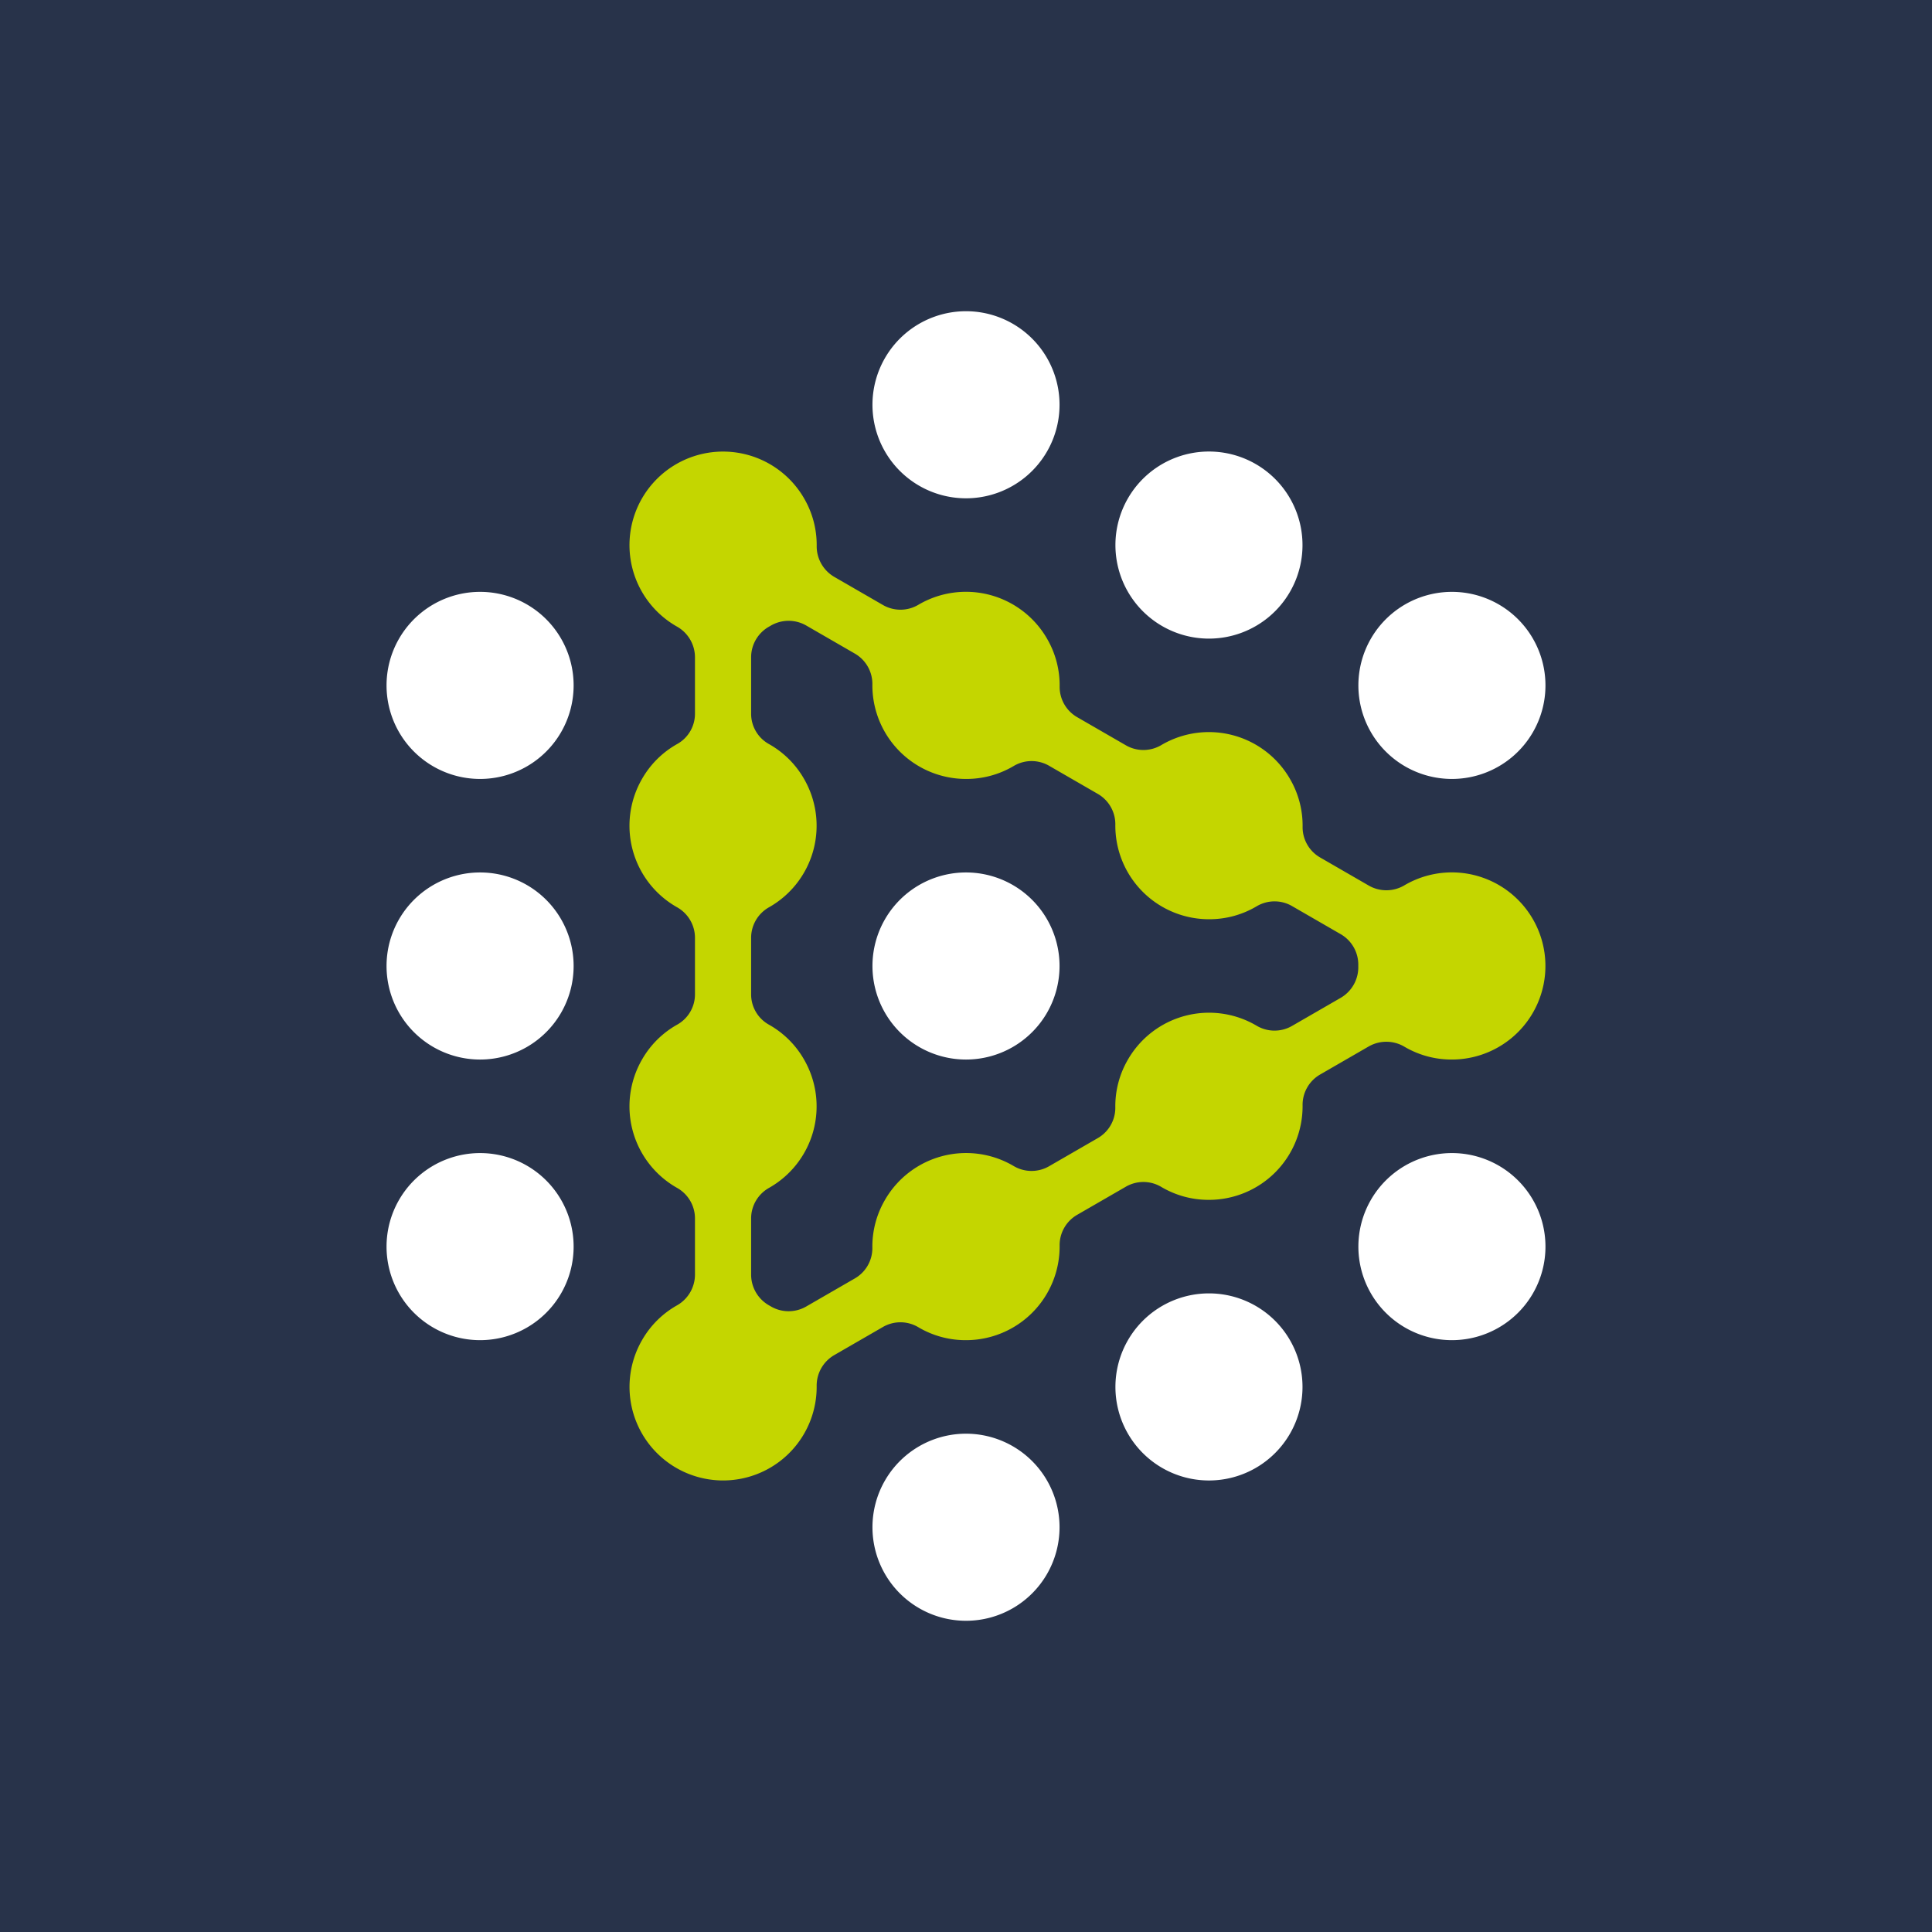 <svg id="Dark" xmlns="http://www.w3.org/2000/svg" viewBox="0 0 250 250"><defs><style>.cls-1{fill:#28334a;}.cls-2{fill:#c4d600;}.cls-3{fill:#fff;}</style></defs><title>HMC-Clark_FINAL-RGB</title><rect class="cls-1" x="-307.212" y="-69.998" width="1919.5" height="1080"/><path class="cls-2" d="M177.15,114.611l-6.287-3.631a4.526,4.526,0,0,1-2.307-3.956,11.979,11.979,0,0,0-1.635-6.233,12.113,12.113,0,0,0-16.634-4.386,4.536,4.536,0,0,1-4.574.05l-6.289-3.632a4.525,4.525,0,0,1-2.307-3.954,11.98,11.98,0,0,0-1.635-6.231,12.114,12.114,0,0,0-16.632-4.387,4.535,4.535,0,0,1-4.574.049l-6.351-3.668a4.587,4.587,0,0,1-2.245-4.047,11.976,11.976,0,0,0-1.585-6.016A12.108,12.108,0,1,0,87.572,81.064a4.569,4.569,0,0,1,2.357,3.953V92.358a4.485,4.485,0,0,1-2.301,3.918,11.981,11.981,0,0,0-4.55,4.516,12.114,12.114,0,0,0,4.52,16.599,4.535,4.535,0,0,1,2.331,3.936v7.343a4.485,4.485,0,0,1-2.301,3.918,11.981,11.981,0,0,0-4.55,4.516,12.114,12.114,0,0,0,4.52,16.599,4.535,4.535,0,0,1,2.331,3.936v7.338a4.587,4.587,0,0,1-2.382,3.968,11.976,11.976,0,0,0-4.418,4.383,12.108,12.108,0,1,0,22.547,6.057,4.569,4.569,0,0,1,2.245-4.018l6.287-3.631a4.524,4.524,0,0,1,4.578-.021A11.981,11.981,0,0,0,125,173.416a12.114,12.114,0,0,0,12.115-12.216,4.535,4.535,0,0,1,2.243-3.987l6.289-3.632a4.524,4.524,0,0,1,4.578-.021,11.98,11.98,0,0,0,6.214,1.7,12.114,12.114,0,0,0,12.115-12.216,4.535,4.535,0,0,1,2.243-3.987l6.348-3.666a4.587,4.587,0,0,1,4.628.078,11.977,11.977,0,0,0,6.003,1.634,12.108,12.108,0,1,0-6.024-22.557A4.569,4.569,0,0,1,177.15,114.611Zm-9.985,18.157a4.536,4.536,0,0,1-4.574-.05,12.114,12.114,0,0,0-16.634,4.386,11.98,11.98,0,0,0-1.635,6.233,4.526,4.526,0,0,1-2.307,3.956l-6.288,3.632a4.536,4.536,0,0,1-4.574-.05,12.114,12.114,0,0,0-16.634,4.386,11.98,11.98,0,0,0-1.635,6.233,4.526,4.526,0,0,1-2.307,3.956l-6.286,3.63a4.553,4.553,0,0,1-4.591-.059q-.067-.039-.135-.078a4.579,4.579,0,0,1-2.371-3.962v-7.341a4.535,4.535,0,0,1,2.331-3.936,12.114,12.114,0,0,0,4.52-16.599,11.981,11.981,0,0,0-4.55-4.516,4.485,4.485,0,0,1-2.301-3.918v-7.343a4.536,4.536,0,0,1,2.331-3.936,12.114,12.114,0,0,0,4.52-16.599,11.981,11.981,0,0,0-4.55-4.516,4.485,4.485,0,0,1-2.301-3.918V85.018a4.553,4.553,0,0,1,2.347-3.946q.068-.039.135-.078a4.579,4.579,0,0,1,4.616-.072l6.351,3.668a4.535,4.535,0,0,1,2.243,3.988A12.114,12.114,0,0,0,125,100.795a11.98,11.98,0,0,0,6.216-1.701,4.525,4.525,0,0,1,4.579.021l6.286,3.63a4.535,4.535,0,0,1,2.243,3.987A12.114,12.114,0,0,0,156.439,118.948a11.98,11.98,0,0,0,6.214-1.7,4.524,4.524,0,0,1,4.578.021l6.287,3.631a4.553,4.553,0,0,1,2.244,4.006q-.001.081-0.0.161a4.578,4.578,0,0,1-2.245,4.034Z"/><path class="cls-3" d="M72.605,82.639a12.104,12.104,0,1,1-20.965,0A12.104,12.104,0,0,1,72.605,82.639ZM51.64,118.948a12.104,12.104,0,1,0,20.965,0A12.104,12.104,0,0,0,51.64,118.948Zm0,36.312a12.104,12.104,0,1,0,20.965,0A12.104,12.104,0,0,0,51.64,155.26ZM187.878,100.795a12.104,12.104,0,1,0-10.482-18.156A12.104,12.104,0,0,0,187.878,100.795Zm-10.482,54.465a12.104,12.104,0,1,0,20.965,0A12.104,12.104,0,0,0,177.395,155.26ZM156.439,82.636a12.104,12.104,0,1,0-10.482-18.156A12.104,12.104,0,0,0,156.439,82.636Zm-10.482,90.78a12.104,12.104,0,1,0,20.965,0A12.104,12.104,0,0,0,145.957,173.416ZM125,64.48A12.104,12.104,0,1,0,114.518,46.324,12.104,12.104,0,0,0,125,64.48ZM114.518,118.948a12.104,12.104,0,1,0,20.965,0A12.104,12.104,0,0,0,114.518,118.948Zm0,72.624a12.104,12.104,0,1,0,20.965,0A12.104,12.104,0,0,0,114.518,191.572Z"/></svg>